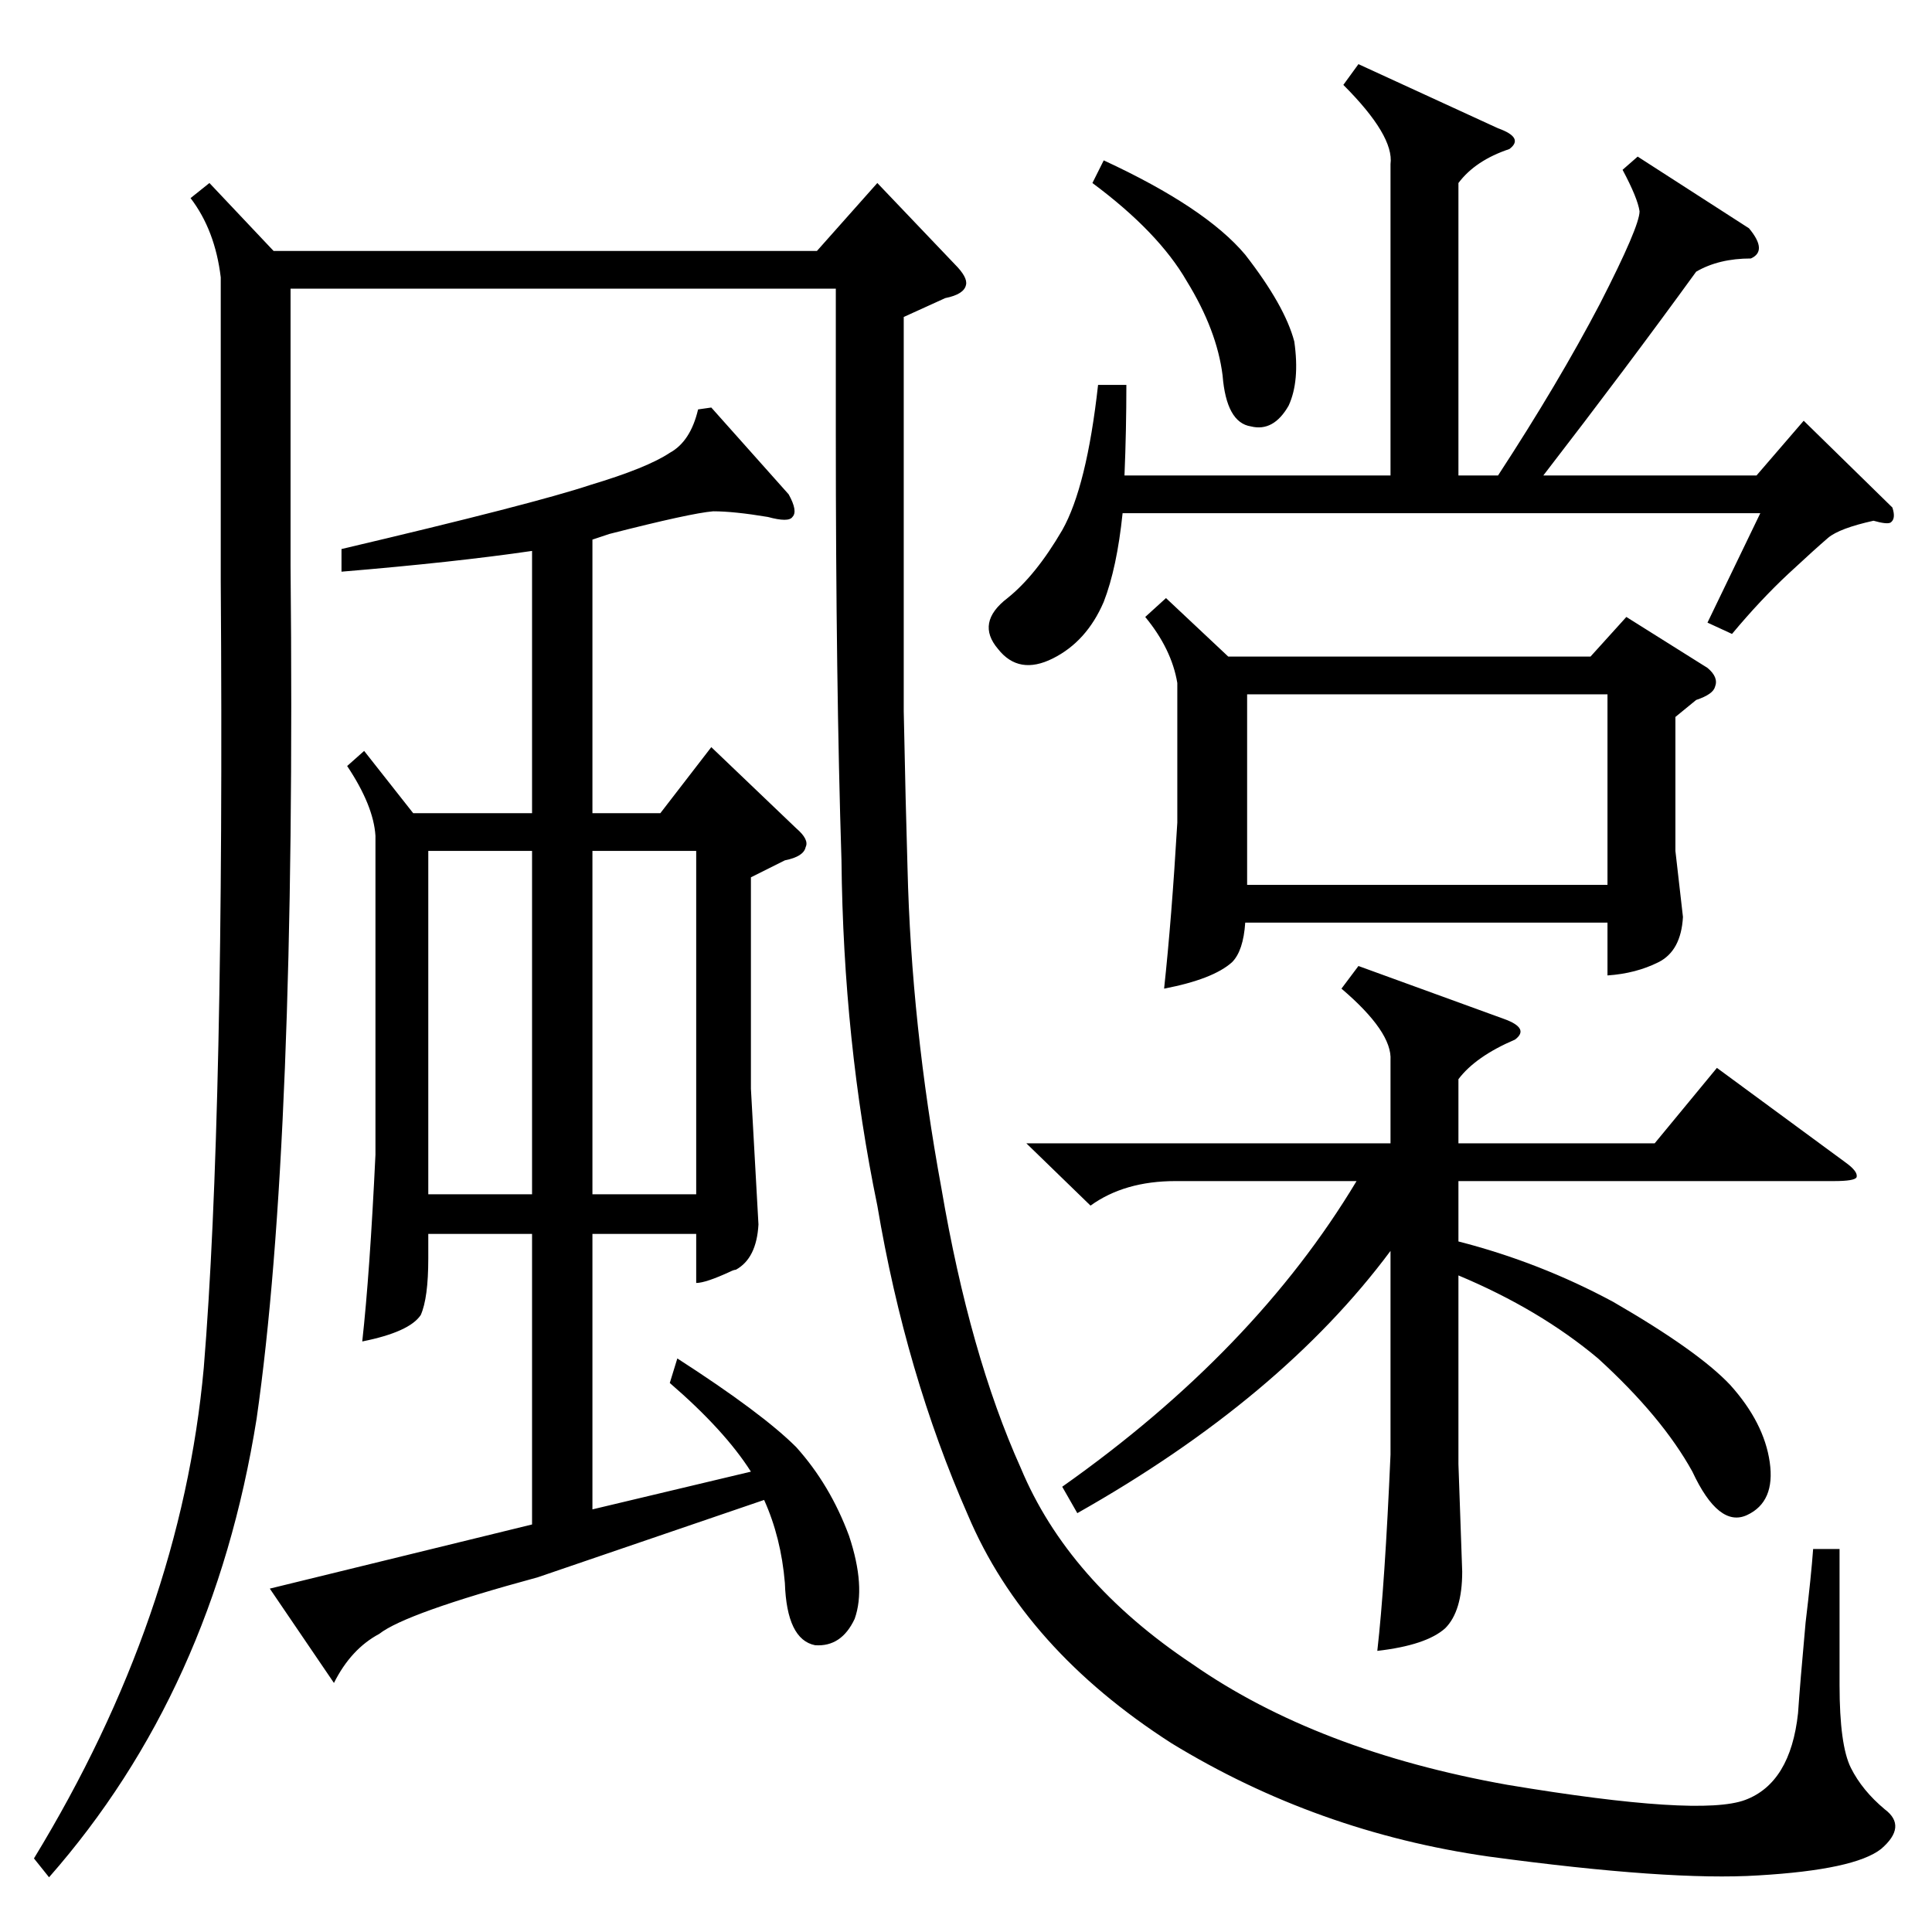<?xml version="1.0" standalone="no"?>
<!DOCTYPE svg PUBLIC "-//W3C//DTD SVG 1.1//EN" "http://www.w3.org/Graphics/SVG/1.1/DTD/svg11.dtd" >
<svg xmlns="http://www.w3.org/2000/svg" xmlns:xlink="http://www.w3.org/1999/xlink" version="1.1" viewBox="0 -205 1024 1024">
  <g transform="matrix(1 0 0 -1 0 819)">
   <path fill="currentColor"
d="M111 927l34 -36h288l32 36l41 -43q7 -7 6 -11q-1 -5 -11 -7l-22 -10v-66v-143q1 -50 2 -83q2 -83 18 -170q15 -88 42 -148q25 -60 91 -104q66 -46 167 -64q102 -17 126 -8t28 46q1 15 4 48q3 25 4 39h14v-72q0 -32 6 -44t18 -22q12 -9 -2 -21q-14 -11 -65 -14
q-47 -3 -143 10q-91 13 -168 60q-78 50 -108 121q-33 75 -48 164q-18 87 -19 183q-3 94 -3 226v77h-289v-147q3 -306 -18 -452q-23 -144 -110 -243l-8 10q78 128 90 260q11 134 9 417v161q-3 25 -16 42zM193 626l26 -33h63v139q-41 -6 -101 -11v12q102 24 132 34q30 9 42 17
q11 6 15 23l7 1l41 -46q5 -9 2 -12q-2 -3 -13 0q-18 3 -29 3q-12 -1 -55 -12l-9 -3v-145h36l27 35l45 -43q7 -6 5 -10q-1 -5 -11 -7l-18 -9v-112l4 -72q-1 -18 -12 -24q-1 0 -3 -1q-13 -6 -18 -6v26h-55v-146l84 20q-14 22 -43 47l4 13q45 -29 63 -47q18 -20 28 -47
q9 -27 3 -44q-7 -15 -21 -14q-15 3 -16 33q-2 24 -11 44l-120 -41q-70 -19 -84 -30q-15 -8 -24 -26l-34 50l139 34v154h-55v-13q0 -21 -4 -30q-6 -9 -31 -14q4 36 7 99v169q-1 16 -15 37zM618 707l33 -31h192l19 21l43 -27q6 -5 4 -10q-1 -4 -10 -7l-11 -9v-71l4 -35
q-1 -18 -13 -24t-27 -7v28h-192q-1 -15 -7 -21q-10 -9 -36 -14q4 37 7 88v74q-3 18 -17 35zM720 512l77 -28q14 -5 6 -11q-21 -9 -30 -21v-34h104l33 40l68 -50q7 -5 6 -8q-1 -2 -12 -2h-199v-32q43 -11 82 -32q45 -26 62 -44q18 -20 21 -41t-12 -28t-29 23q-16 29 -50 60
q-31 26 -74 44v-100l2 -57q0 -21 -9 -30q-10 -9 -36 -12q4 35 7 104v108q-58 -78 -166 -139l-8 14q102 72 156 162h-96q-27 0 -45 -13l-34 33h193v44q1 15 -26 38zM597 820q0 -24 -1 -48h141v165q2 15 -25 42l8 11l74 -34q14 -5 6 -11q-18 -6 -27 -18v-155h21q32 49 54 91
q21 41 21 49q-1 7 -9 22l8 7l59 -38q10 -12 1 -16q-17 0 -29 -7q-37 -51 -81 -108h113l25 29l47 -46q2 -6 -1 -8q-2 -1 -9 1q-18 -4 -24 -9q-7 -6 -21 -19q-15 -14 -30 -32l-13 6l28 58h-338q-3 -29 -10 -47q-9 -21 -27 -30t-29 5q-12 14 5 27q15 12 29 36q13 23 19 77h15z
M661 555h191v101h-191v-101zM282 573h-55v-182h55v182zM314 391h55v182h-55v-182zM585 939q54 -25 75 -50q21 -27 26 -46q3 -21 -3 -34q-8 -14 -20 -11q-13 2 -15 27q-3 24 -19 50q-15 26 -50 52z" />
  </g>

</svg>
